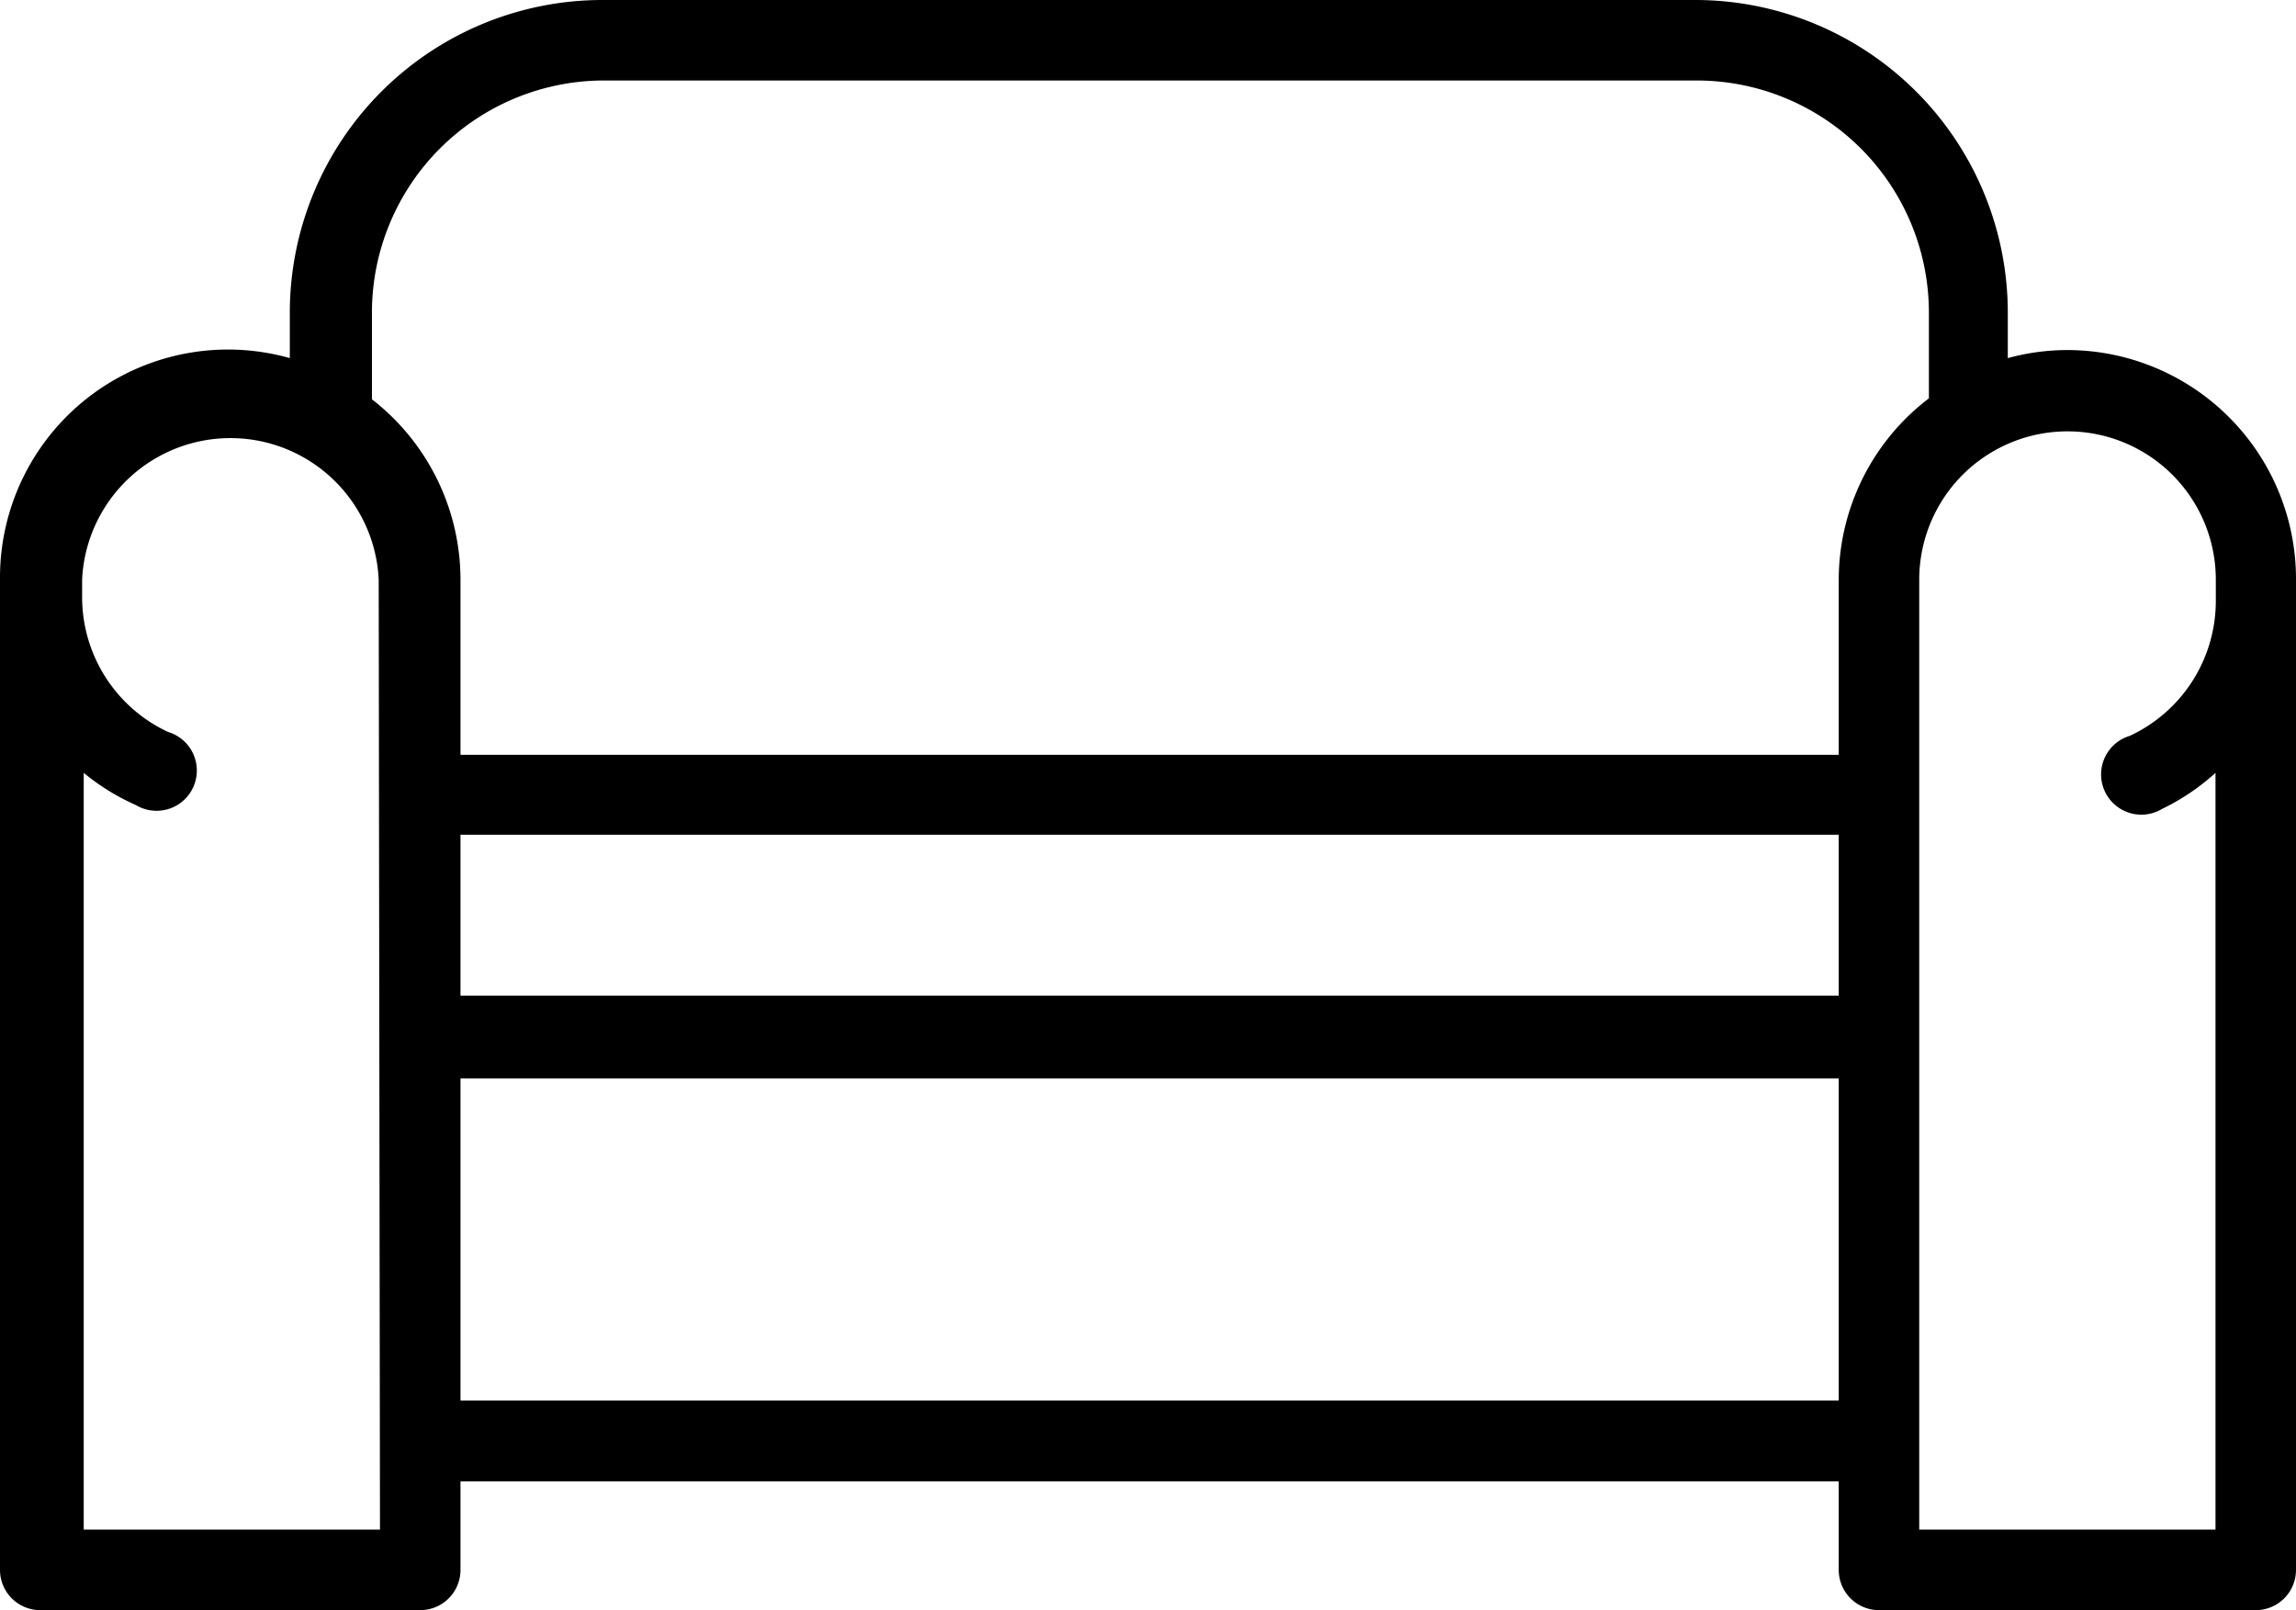<svg id="Layer_1" data-name="Layer 1" xmlns="http://www.w3.org/2000/svg" viewBox="0 0 71.3 50"><title>Sofa</title><path d="M78.5,35.87a7.07,7.07,0,0,0-1.85.25V34.7A9.71,9.71,0,0,0,67,25H33a9.71,9.71,0,0,0-9.7,9.7v1.42a7.08,7.08,0,0,0-9,6.85V73.75A1.25,1.25,0,0,0,15.55,75h11.8a1.25,1.25,0,0,0,1.25-1.25V71H71.4v2.77A1.25,1.25,0,0,0,72.65,75h11.7a1.25,1.25,0,0,0,1.25-1.25V43a7.11,7.11,0,0,0-7.09-7.13ZM26.1,72.5H16.9V49a7,7,0,0,0,1.62,1,1.25,1.25,0,1,0,1-2.27,4.62,4.62,0,0,1-2.67-4.18V43a4.61,4.61,0,0,1,9.21,0Zm2.5-21.58H71.4v5H28.6Zm0,17.57v-10H71.4v10ZM71.4,43v5.44H28.6V43a7.09,7.09,0,0,0-2.75-5.6V34.7A7.21,7.21,0,0,1,33,27.5H67a7.21,7.21,0,0,1,7.2,7.2v2.67A7.09,7.09,0,0,0,71.4,43Zm11.71.67a4.62,4.62,0,0,1-2.67,4.18,1.25,1.25,0,1,0,1,2.27A7,7,0,0,0,83.1,49V72.5H73.9V43a4.6,4.6,0,1,1,9.21,0Z" transform="translate(-14.3 -25)"/></svg>